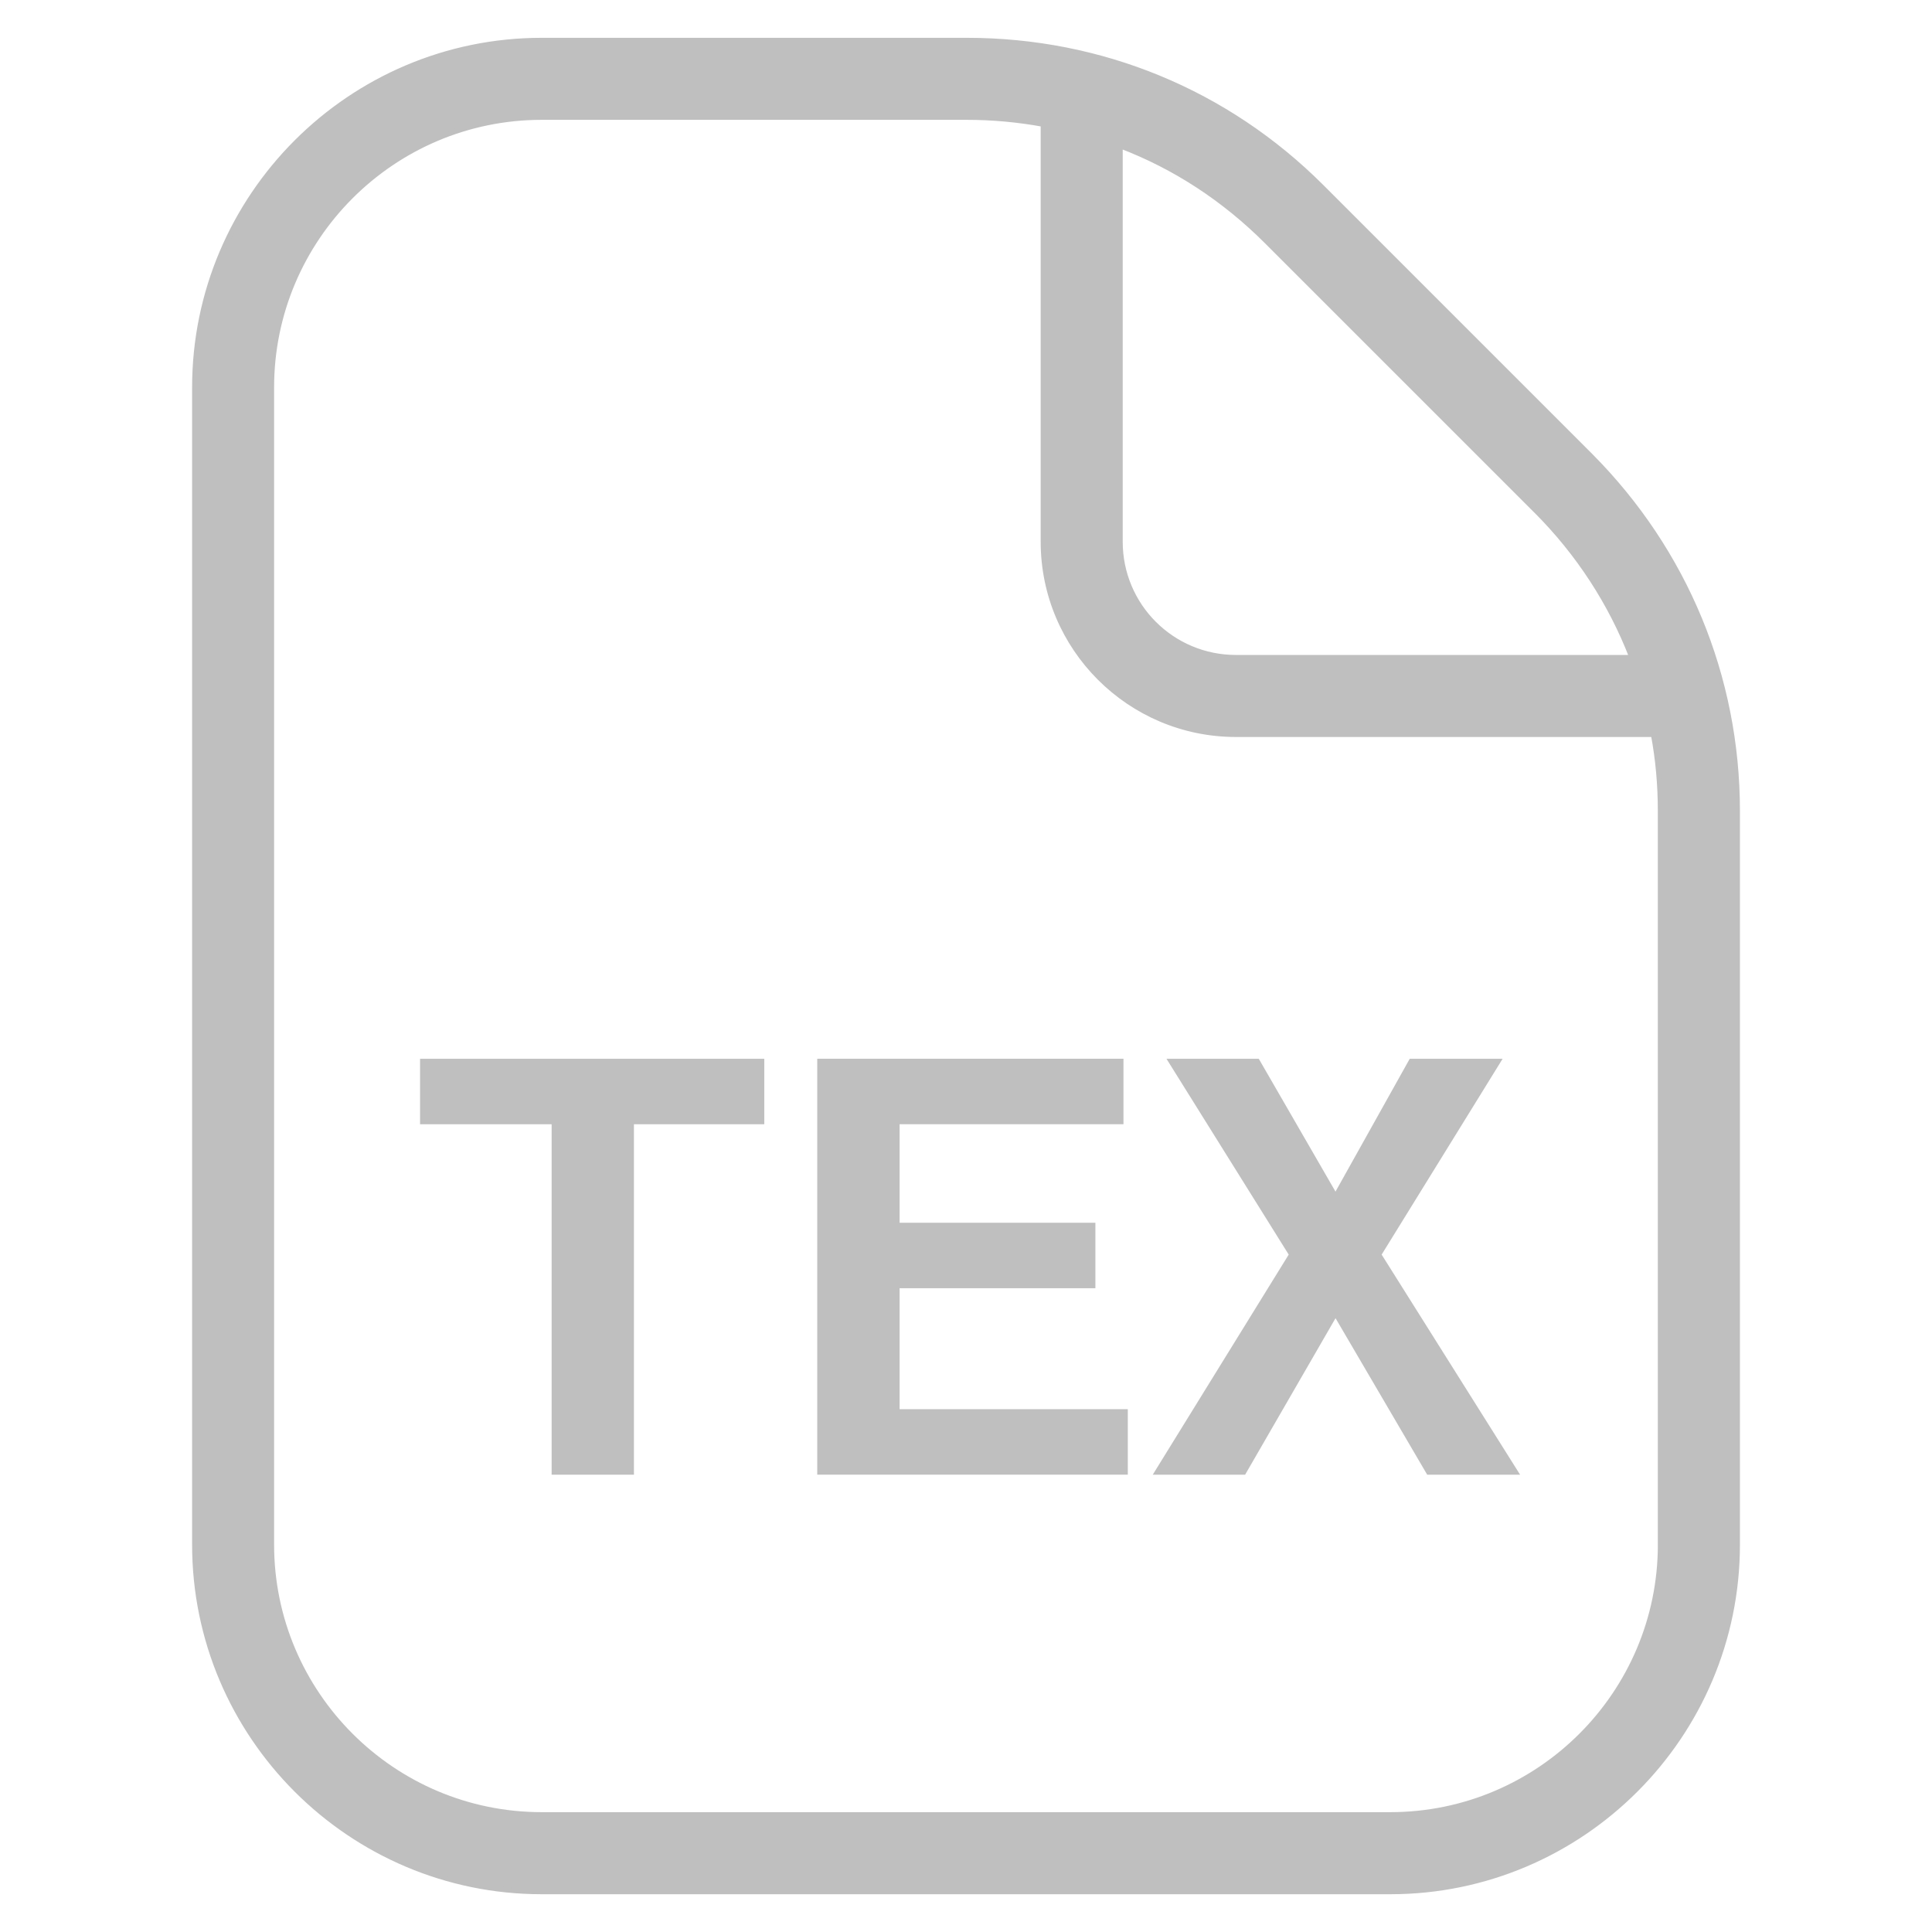 <svg width="512" height="512" viewBox="0 0 512 512" fill="none" xmlns="http://www.w3.org/2000/svg">
<path d="M421.6 120.86L350.25 49.51C325.1 24.36 291.78 10.67 256.21 10.67H143.56C92.86 10.67 51.56 51.97 51.56 102.67V409.34C51.56 460.04 92.86 501.34 143.56 501.34H368.45C419.15 501.34 460.45 460.04 460.45 409.34V214.91C460.45 179.34 446.55 146.01 421.61 120.87L421.6 120.86ZM407.08 135.38C418.32 146.62 426.91 159.91 432.43 174.22H327.55C310.58 174.22 296.88 160.52 296.88 143.55V38.68C311.4 44.2 324.48 52.79 335.72 64.03L407.07 135.38H407.08ZM440 409.33C440 448.79 407.9 480.89 368.44 480.89H143.55C104.09 480.89 71.99 448.79 71.99 409.33V102.67C71.99 63.21 104.09 31.11 143.55 31.11H256.2C262.95 31.11 269.69 31.72 276.44 32.95V143.55C276.44 171.76 299.34 194.66 327.55 194.66H438.15C439.38 201.2 439.99 207.95 439.99 214.9V409.33H440Z" fill="#BFBFBF" stroke="#BFBFBF" stroke-width="1.3" stroke-miterlimit="10"/>
<path d="M168 390.81H146.19V297.94H111.32V280.59H202.54V297.94H168V390.81Z" fill="#BFBFBF"/>
<path d="M216.59 280.58H297.73V297.93H238.4V324.04H290.29V341.39H238.4V373.45H298.88V390.8H216.58V280.58H216.59Z" fill="#BFBFBF"/>
<path d="M329.95 390.81H305.49L341.52 332.48L309.13 280.59H333.59L353.92 315.79L373.59 280.59H398.21L366.15 332.48L402.84 390.81H378.22L353.93 349.33L329.97 390.81H329.95Z" fill="#BFBFBF"/>
</svg>
